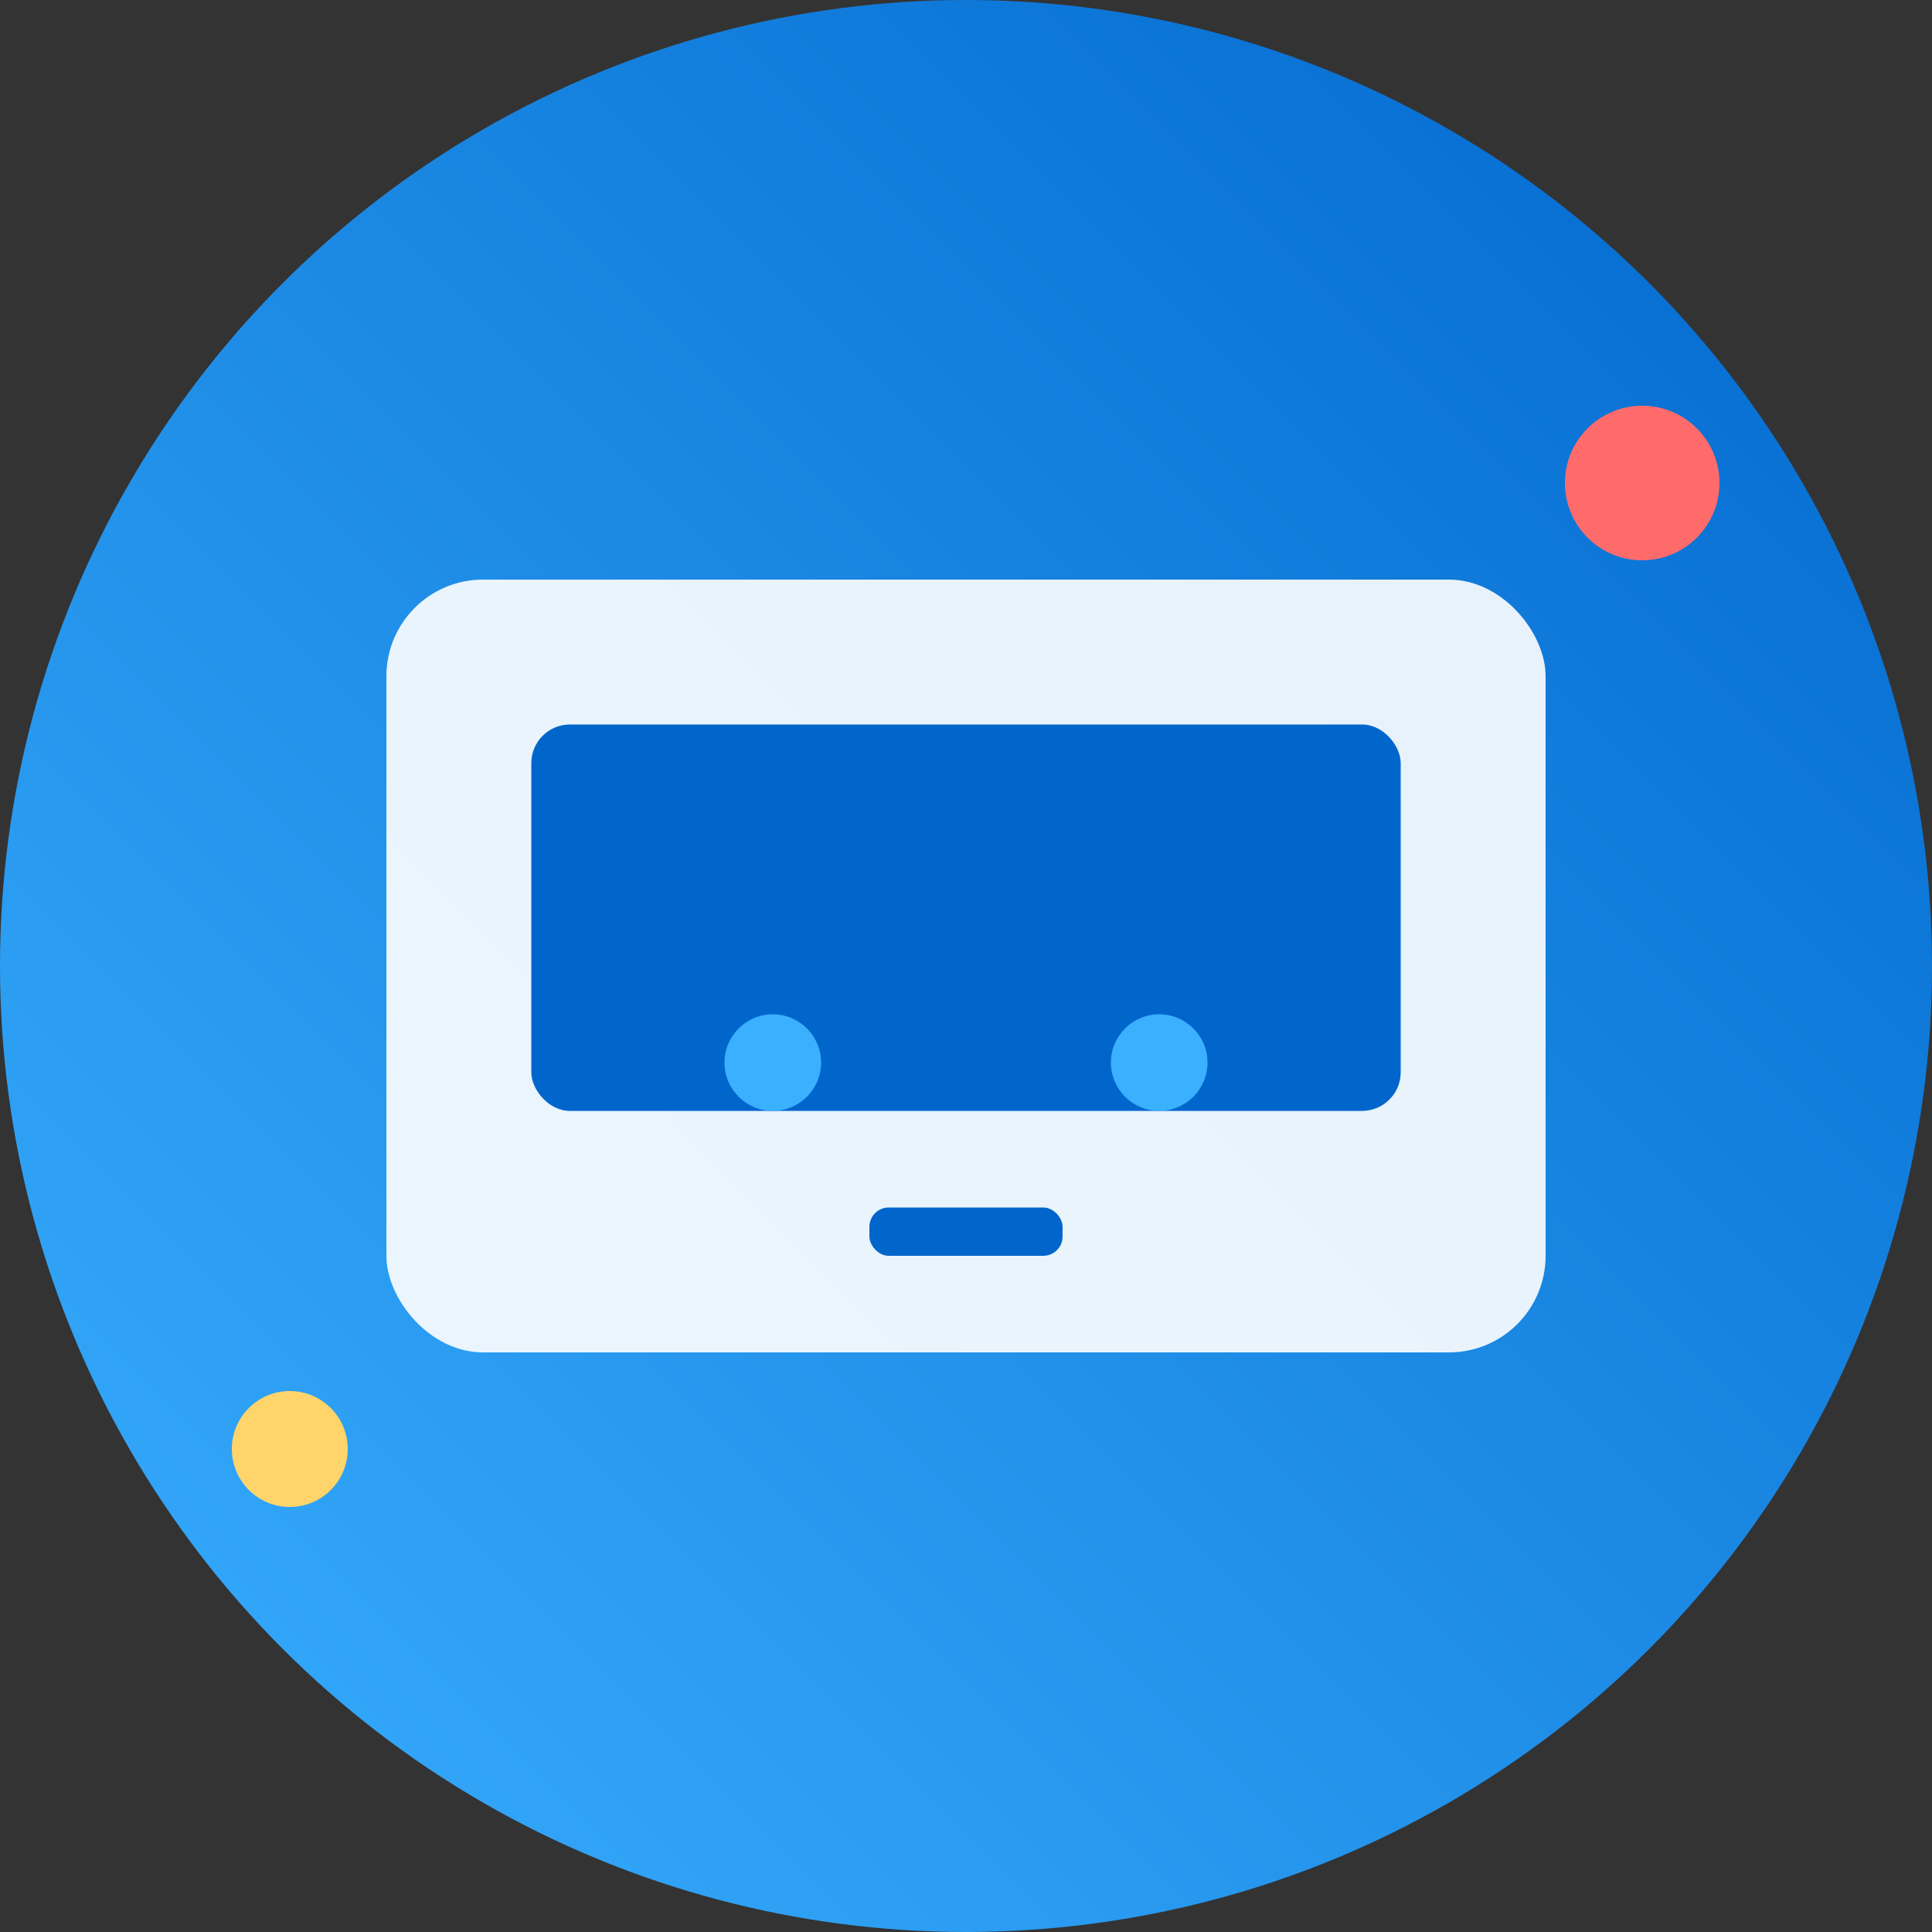 <!--?xml version="1.0" encoding="UTF-8"?-->
<svg width="200" height="200" viewBox="0 0 200 200" xmlns="http://www.w3.org/2000/svg">
  <rect x="0" y="0" width="200" height="200" fill="#333333" stroke="none"/>
  <!-- Background circle -->
  <circle cx="100" cy="100" r="100" fill="url(#grad2)"></circle>
  <defs>
    <linearGradient id="grad2" x1="0" y1="1" x2="1" y2="0">
      <stop offset="0%" stop-color="#3AB0FF"></stop>
      <stop offset="100%" stop-color="#0066CC"></stop>
    </linearGradient>
  </defs>
  <!-- Webpage monitor illustration -->
  <rect x="40" y="60" width="120" height="80" rx="10" fill="#FFFFFF" opacity="0.9"></rect>
  <rect x="55" y="75" width="90" height="40" rx="4" fill="#0066CC"></rect>
  <circle cx="80" cy="110" r="5" fill="#3AB0FF"></circle>
  <circle cx="120" cy="110" r="5" fill="#3AB0FF"></circle>
  <rect x="90" y="125" width="20" height="5" rx="2" fill="#0066CC"></rect>
  <!-- Decorative accents -->
  <circle cx="30" cy="150" r="6" fill="#FFD56B"></circle>
  <circle cx="170" cy="50" r="8" fill="#FF6B6B"></circle>
</svg>

